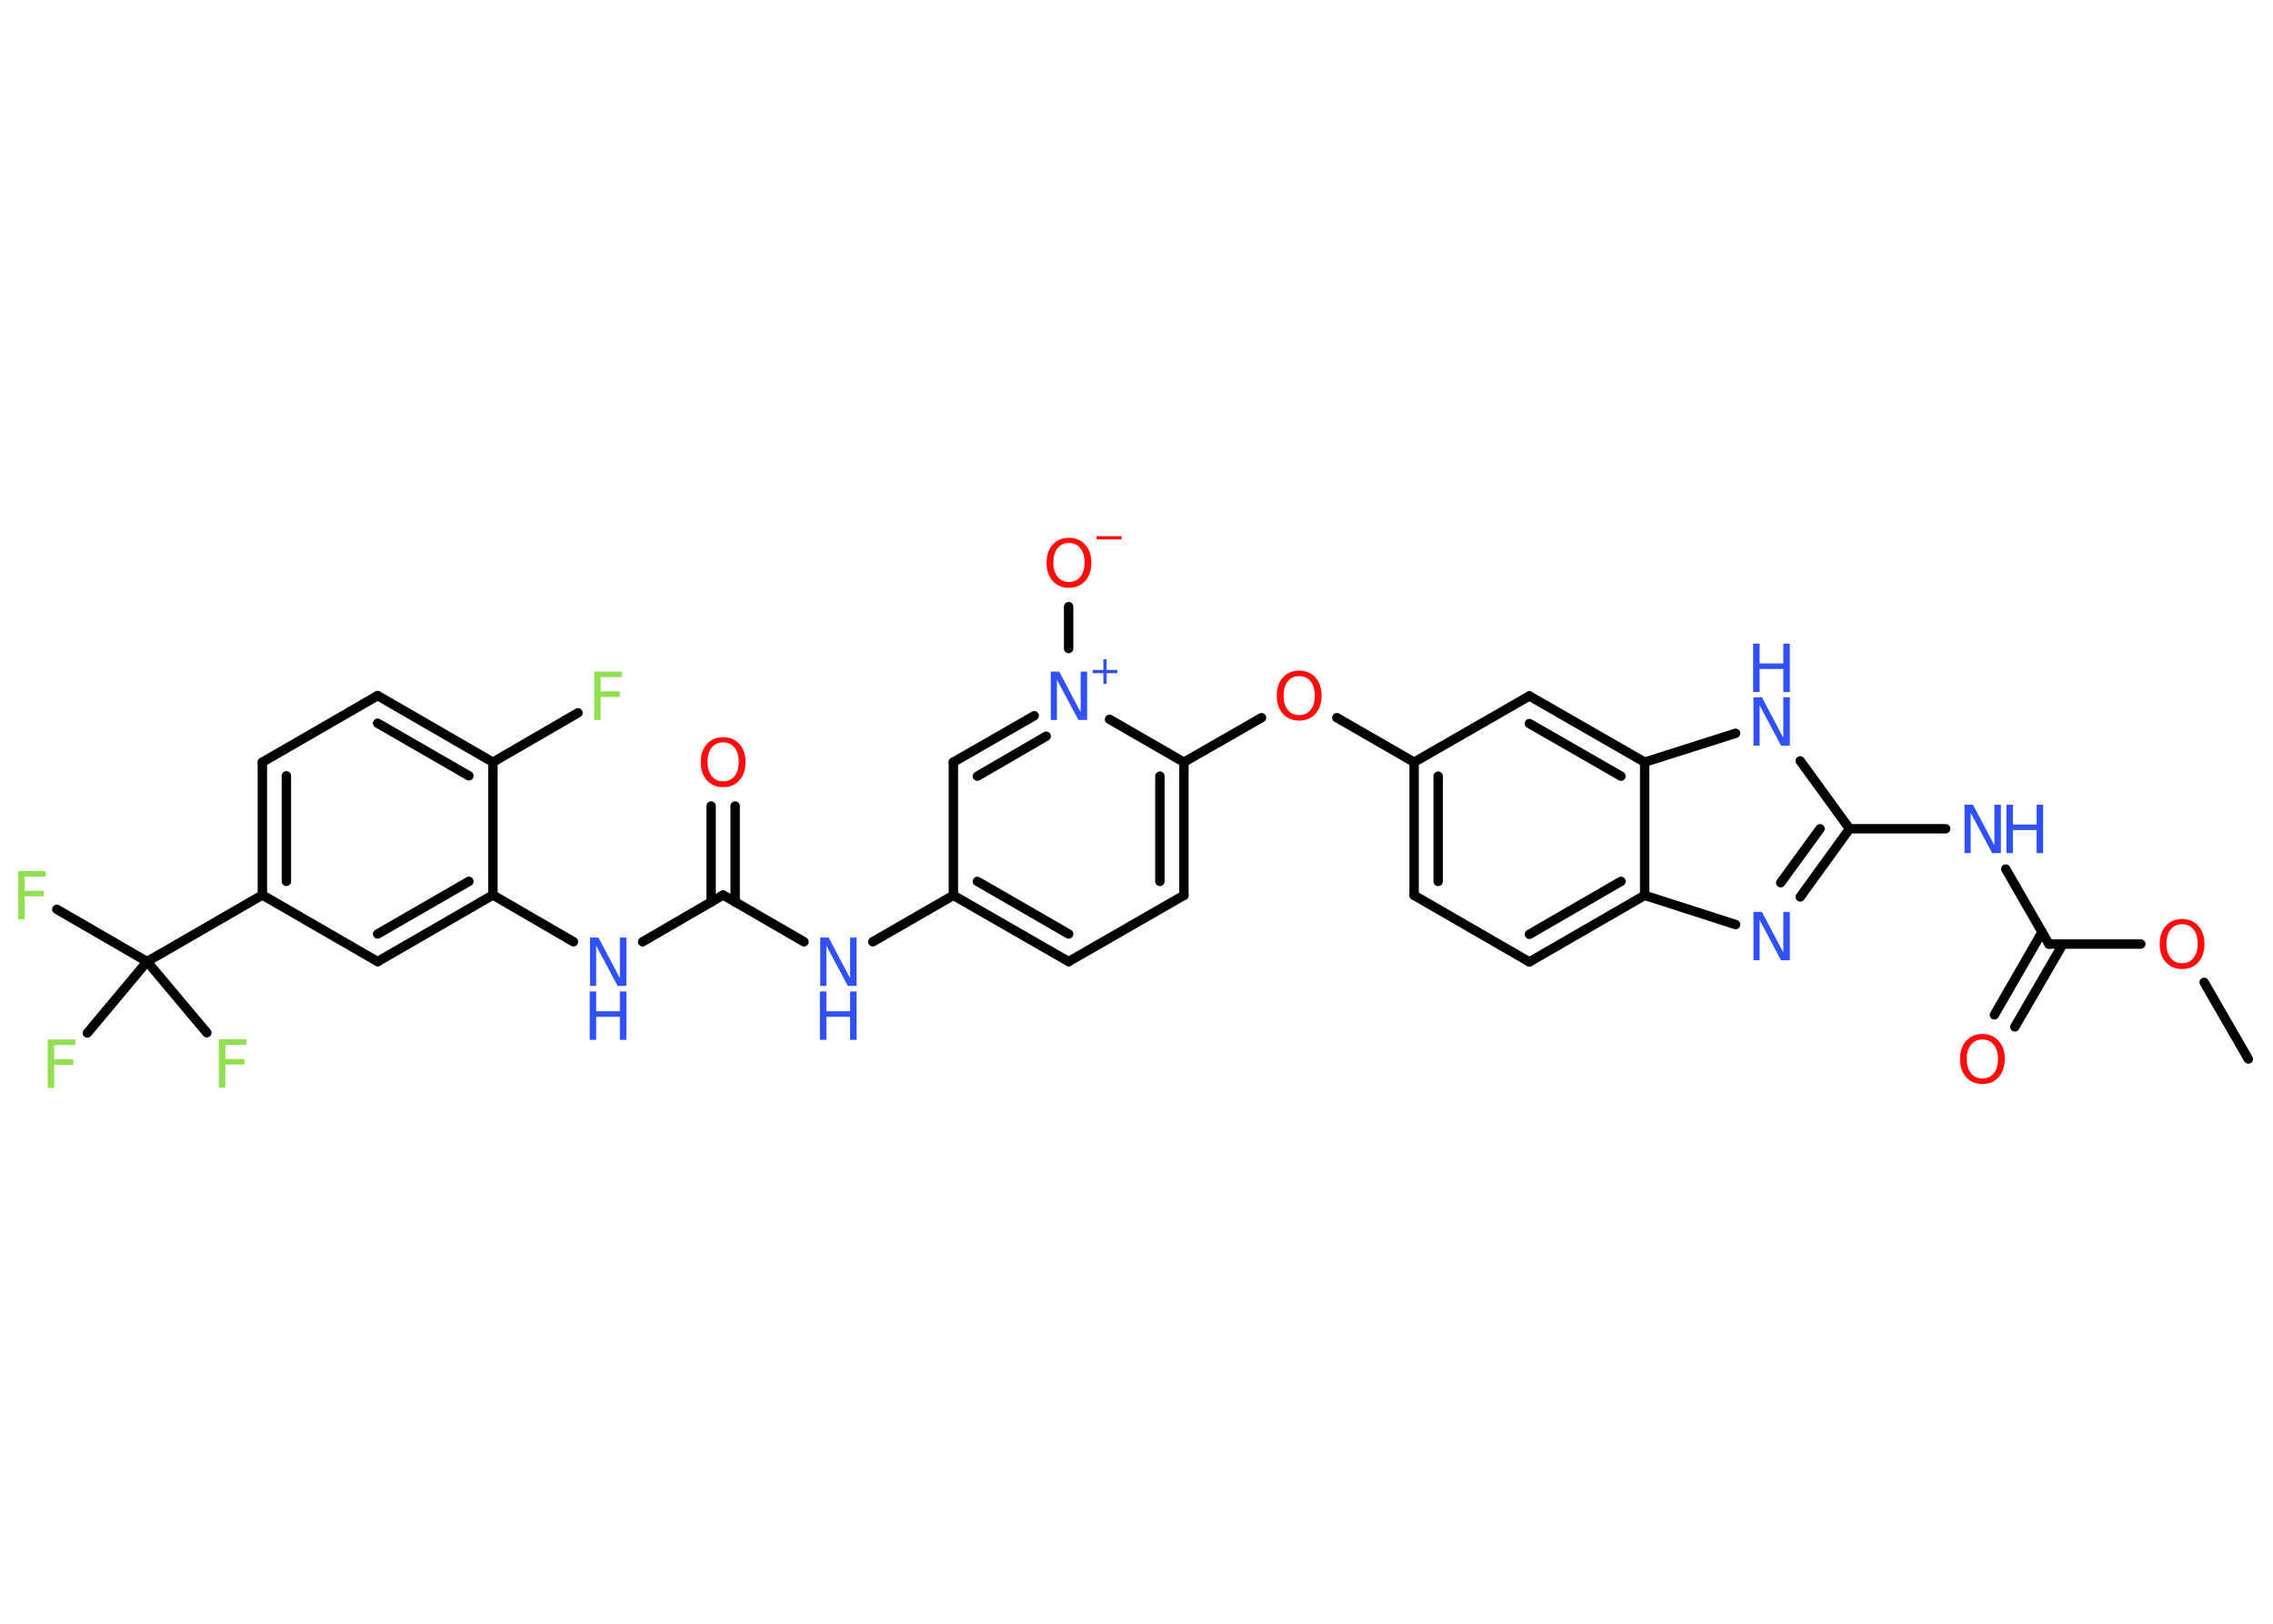 <?xml version='1.0' encoding='UTF-8'?>
<!DOCTYPE svg PUBLIC "-//W3C//DTD SVG 1.1//EN" "http://www.w3.org/Graphics/SVG/1.1/DTD/svg11.dtd">
<svg version='1.2' xmlns='http://www.w3.org/2000/svg' xmlns:xlink='http://www.w3.org/1999/xlink' width='70.0mm' height='50.0mm' viewBox='0 0 70.0 50.0'>
  <desc>Generated by the Chemistry Development Kit (http://github.com/cdk)</desc>
  <g stroke-linecap='round' stroke-linejoin='round' stroke='#000000' stroke-width='.29' fill='#3050F8'>
    <rect x='.0' y='.0' width='70.0' height='50.0' fill='#FFFFFF' stroke='none'/>
    <g id='mol1' class='mol'>
      <line id='mol1bnd1' class='bond' x1='69.24' y1='32.61' x2='67.88' y2='30.25'/>
      <line id='mol1bnd2' class='bond' x1='65.93' y1='29.07' x2='63.1' y2='29.07'/>
      <g id='mol1bnd3' class='bond'>
        <line x1='63.53' y1='29.07' x2='62.05' y2='31.62'/>
        <line x1='62.89' y1='28.7' x2='61.42' y2='31.25'/>
      </g>
      <line id='mol1bnd4' class='bond' x1='63.1' y1='29.07' x2='61.77' y2='26.76'/>
      <line id='mol1bnd5' class='bond' x1='59.92' y1='25.52' x2='56.96' y2='25.52'/>
      <g id='mol1bnd6' class='bond'>
        <line x1='55.44' y1='27.62' x2='56.96' y2='25.52'/>
        <line x1='54.84' y1='27.18' x2='56.05' y2='25.52'/>
      </g>
      <line id='mol1bnd7' class='bond' x1='53.45' y1='28.47' x2='50.65' y2='27.57'/>
      <g id='mol1bnd8' class='bond'>
        <line x1='47.1' y1='29.62' x2='50.65' y2='27.57'/>
        <line x1='47.1' y1='28.77' x2='49.92' y2='27.14'/>
      </g>
      <line id='mol1bnd9' class='bond' x1='47.1' y1='29.62' x2='43.55' y2='27.57'/>
      <g id='mol1bnd10' class='bond'>
        <line x1='43.55' y1='23.47' x2='43.55' y2='27.57'/>
        <line x1='44.29' y1='23.9' x2='44.29' y2='27.14'/>
      </g>
      <line id='mol1bnd11' class='bond' x1='43.55' y1='23.47' x2='41.17' y2='22.1'/>
      <line id='mol1bnd12' class='bond' x1='38.85' y1='22.1' x2='36.46' y2='23.47'/>
      <g id='mol1bnd13' class='bond'>
        <line x1='36.46' y1='27.57' x2='36.46' y2='23.47'/>
        <line x1='35.72' y1='27.14' x2='35.72' y2='23.9'/>
      </g>
      <line id='mol1bnd14' class='bond' x1='36.46' y1='27.57' x2='32.91' y2='29.61'/>
      <g id='mol1bnd15' class='bond'>
        <line x1='29.36' y1='27.57' x2='32.91' y2='29.61'/>
        <line x1='30.1' y1='27.14' x2='32.91' y2='28.76'/>
      </g>
      <line id='mol1bnd16' class='bond' x1='29.36' y1='27.57' x2='26.88' y2='29.0'/>
      <line id='mol1bnd17' class='bond' x1='24.76' y1='29.0' x2='22.27' y2='27.56'/>
      <g id='mol1bnd18' class='bond'>
        <line x1='21.9' y1='27.78' x2='21.9' y2='24.82'/>
        <line x1='22.64' y1='27.78' x2='22.64' y2='24.82'/>
      </g>
      <line id='mol1bnd19' class='bond' x1='22.27' y1='27.56' x2='19.79' y2='29.0'/>
      <line id='mol1bnd20' class='bond' x1='17.66' y1='29.0' x2='15.18' y2='27.56'/>
      <g id='mol1bnd21' class='bond'>
        <line x1='11.63' y1='29.61' x2='15.18' y2='27.56'/>
        <line x1='11.63' y1='28.76' x2='14.44' y2='27.14'/>
      </g>
      <line id='mol1bnd22' class='bond' x1='11.63' y1='29.61' x2='8.08' y2='27.56'/>
      <line id='mol1bnd23' class='bond' x1='8.08' y1='27.56' x2='4.53' y2='29.61'/>
      <line id='mol1bnd24' class='bond' x1='4.53' y1='29.61' x2='1.75' y2='28.0'/>
      <line id='mol1bnd25' class='bond' x1='4.53' y1='29.61' x2='2.69' y2='31.81'/>
      <line id='mol1bnd26' class='bond' x1='4.53' y1='29.61' x2='6.37' y2='31.8'/>
      <g id='mol1bnd27' class='bond'>
        <line x1='8.08' y1='23.47' x2='8.08' y2='27.56'/>
        <line x1='8.82' y1='23.89' x2='8.82' y2='27.14'/>
      </g>
      <line id='mol1bnd28' class='bond' x1='8.08' y1='23.47' x2='11.63' y2='21.42'/>
      <g id='mol1bnd29' class='bond'>
        <line x1='15.18' y1='23.47' x2='11.63' y2='21.42'/>
        <line x1='14.44' y1='23.89' x2='11.63' y2='22.27'/>
      </g>
      <line id='mol1bnd30' class='bond' x1='15.18' y1='27.56' x2='15.18' y2='23.47'/>
      <line id='mol1bnd31' class='bond' x1='15.18' y1='23.47' x2='17.8' y2='21.95'/>
      <line id='mol1bnd32' class='bond' x1='29.36' y1='27.57' x2='29.36' y2='23.47'/>
      <g id='mol1bnd33' class='bond'>
        <line x1='31.85' y1='22.04' x2='29.36' y2='23.47'/>
        <line x1='32.22' y1='22.67' x2='30.1' y2='23.9'/>
      </g>
      <line id='mol1bnd34' class='bond' x1='36.46' y1='23.47' x2='34.17' y2='22.15'/>
      <line id='mol1bnd35' class='bond' x1='32.91' y1='19.97' x2='32.91' y2='18.68'/>
      <line id='mol1bnd36' class='bond' x1='43.55' y1='23.47' x2='47.1' y2='21.43'/>
      <g id='mol1bnd37' class='bond'>
        <line x1='50.65' y1='23.47' x2='47.1' y2='21.43'/>
        <line x1='49.92' y1='23.9' x2='47.1' y2='22.28'/>
      </g>
      <line id='mol1bnd38' class='bond' x1='50.65' y1='27.57' x2='50.65' y2='23.47'/>
      <line id='mol1bnd39' class='bond' x1='50.65' y1='23.47' x2='53.45' y2='22.58'/>
      <line id='mol1bnd40' class='bond' x1='56.96' y1='25.52' x2='55.44' y2='23.43'/>
      <path id='mol1atm2' class='atom' d='M67.2 28.46q-.22 .0 -.35 .16q-.13 .16 -.13 .44q.0 .28 .13 .44q.13 .16 .35 .16q.22 .0 .35 -.16q.13 -.16 .13 -.44q.0 -.28 -.13 -.44q-.13 -.16 -.35 -.16zM67.2 28.3q.31 .0 .5 .21q.19 .21 .19 .56q.0 .35 -.19 .56q-.19 .21 -.5 .21q-.31 .0 -.5 -.21q-.19 -.21 -.19 -.56q.0 -.35 .19 -.56q.19 -.21 .5 -.21z' stroke='none' fill='#FF0D0D'/>
      <path id='mol1atm4' class='atom' d='M61.05 32.01q-.22 .0 -.35 .16q-.13 .16 -.13 .44q.0 .28 .13 .44q.13 .16 .35 .16q.22 .0 .35 -.16q.13 -.16 .13 -.44q.0 -.28 -.13 -.44q-.13 -.16 -.35 -.16zM61.05 31.84q.31 .0 .5 .21q.19 .21 .19 .56q.0 .35 -.19 .56q-.19 .21 -.5 .21q-.31 .0 -.5 -.21q-.19 -.21 -.19 -.56q.0 -.35 .19 -.56q.19 -.21 .5 -.21z' stroke='none' fill='#FF0D0D'/>
      <g id='mol1atm5' class='atom'>
        <path d='M60.49 24.78h.27l.66 1.25v-1.25h.2v1.49h-.27l-.66 -1.24v1.24h-.19v-1.49z' stroke='none'/>
        <path d='M61.79 24.78h.2v.61h.73v-.61h.2v1.49h-.2v-.71h-.73v.71h-.2v-1.49z' stroke='none'/>
      </g>
      <path id='mol1atm7' class='atom' d='M53.99 28.08h.27l.66 1.25v-1.25h.2v1.49h-.27l-.66 -1.24v1.24h-.19v-1.49z' stroke='none'/>
      <path id='mol1atm12' class='atom' d='M40.01 20.82q-.22 .0 -.35 .16q-.13 .16 -.13 .44q.0 .28 .13 .44q.13 .16 .35 .16q.22 .0 .35 -.16q.13 -.16 .13 -.44q.0 -.28 -.13 -.44q-.13 -.16 -.35 -.16zM40.01 20.65q.31 .0 .5 .21q.19 .21 .19 .56q.0 .35 -.19 .56q-.19 .21 -.5 .21q-.31 .0 -.5 -.21q-.19 -.21 -.19 -.56q.0 -.35 .19 -.56q.19 -.21 .5 -.21z' stroke='none' fill='#FF0D0D'/>
      <g id='mol1atm17' class='atom'>
        <path d='M25.25 28.87h.27l.66 1.25v-1.25h.2v1.49h-.27l-.66 -1.24v1.24h-.19v-1.49z' stroke='none'/>
        <path d='M25.25 30.53h.2v.61h.73v-.61h.2v1.49h-.2v-.71h-.73v.71h-.2v-1.49z' stroke='none'/>
      </g>
      <path id='mol1atm19' class='atom' d='M22.27 22.86q-.22 .0 -.35 .16q-.13 .16 -.13 .44q.0 .28 .13 .44q.13 .16 .35 .16q.22 .0 .35 -.16q.13 -.16 .13 -.44q.0 -.28 -.13 -.44q-.13 -.16 -.35 -.16zM22.27 22.7q.31 .0 .5 .21q.19 .21 .19 .56q.0 .35 -.19 .56q-.19 .21 -.5 .21q-.31 .0 -.5 -.21q-.19 -.21 -.19 -.56q.0 -.35 .19 -.56q.19 -.21 .5 -.21z' stroke='none' fill='#FF0D0D'/>
      <g id='mol1atm20' class='atom'>
        <path d='M18.16 28.87h.27l.66 1.25v-1.25h.2v1.49h-.27l-.66 -1.24v1.24h-.19v-1.49z' stroke='none'/>
        <path d='M18.16 30.53h.2v.61h.73v-.61h.2v1.49h-.2v-.71h-.73v.71h-.2v-1.49z' stroke='none'/>
      </g>
      <path id='mol1atm25' class='atom' d='M.56 26.82h.85v.17h-.65v.44h.59v.17h-.59v.71h-.2v-1.49z' stroke='none' fill='#90E050'/>
      <path id='mol1atm26' class='atom' d='M1.47 32.01h.85v.17h-.65v.44h.59v.17h-.59v.71h-.2v-1.49z' stroke='none' fill='#90E050'/>
      <path id='mol1atm27' class='atom' d='M6.74 32.0h.85v.17h-.65v.44h.59v.17h-.59v.71h-.2v-1.49z' stroke='none' fill='#90E050'/>
      <path id='mol1atm31' class='atom' d='M18.3 20.68h.85v.17h-.65v.44h.59v.17h-.59v.71h-.2v-1.49z' stroke='none' fill='#90E050'/>
      <g id='mol1atm33' class='atom'>
        <path d='M32.35 20.68h.27l.66 1.25v-1.25h.2v1.49h-.27l-.66 -1.24v1.24h-.19v-1.49z' stroke='none'/>
        <path d='M34.08 20.3v.33h.33v.1h-.33v.33h-.1v-.33h-.33v-.1h.33v-.33h.1z' stroke='none'/>
      </g>
      <g id='mol1atm34' class='atom'>
        <path d='M32.92 16.72q-.22 .0 -.35 .16q-.13 .16 -.13 .44q.0 .28 .13 .44q.13 .16 .35 .16q.22 .0 .35 -.16q.13 -.16 .13 -.44q.0 -.28 -.13 -.44q-.13 -.16 -.35 -.16zM32.92 16.56q.31 .0 .5 .21q.19 .21 .19 .56q.0 .35 -.19 .56q-.19 .21 -.5 .21q-.31 .0 -.5 -.21q-.19 -.21 -.19 -.56q.0 -.35 .19 -.56q.19 -.21 .5 -.21z' stroke='none' fill='#FF0D0D'/>
        <path d='M33.77 16.51h.77v.1h-.77v-.1z' stroke='none' fill='#FF0D0D'/>
      </g>
      <g id='mol1atm37' class='atom'>
        <path d='M53.99 21.47h.27l.66 1.25v-1.25h.2v1.49h-.27l-.66 -1.24v1.24h-.19v-1.49z' stroke='none'/>
        <path d='M53.99 19.82h.2v.61h.73v-.61h.2v1.49h-.2v-.71h-.73v.71h-.2v-1.49z' stroke='none'/>
      </g>
    </g>
  </g>
</svg>
